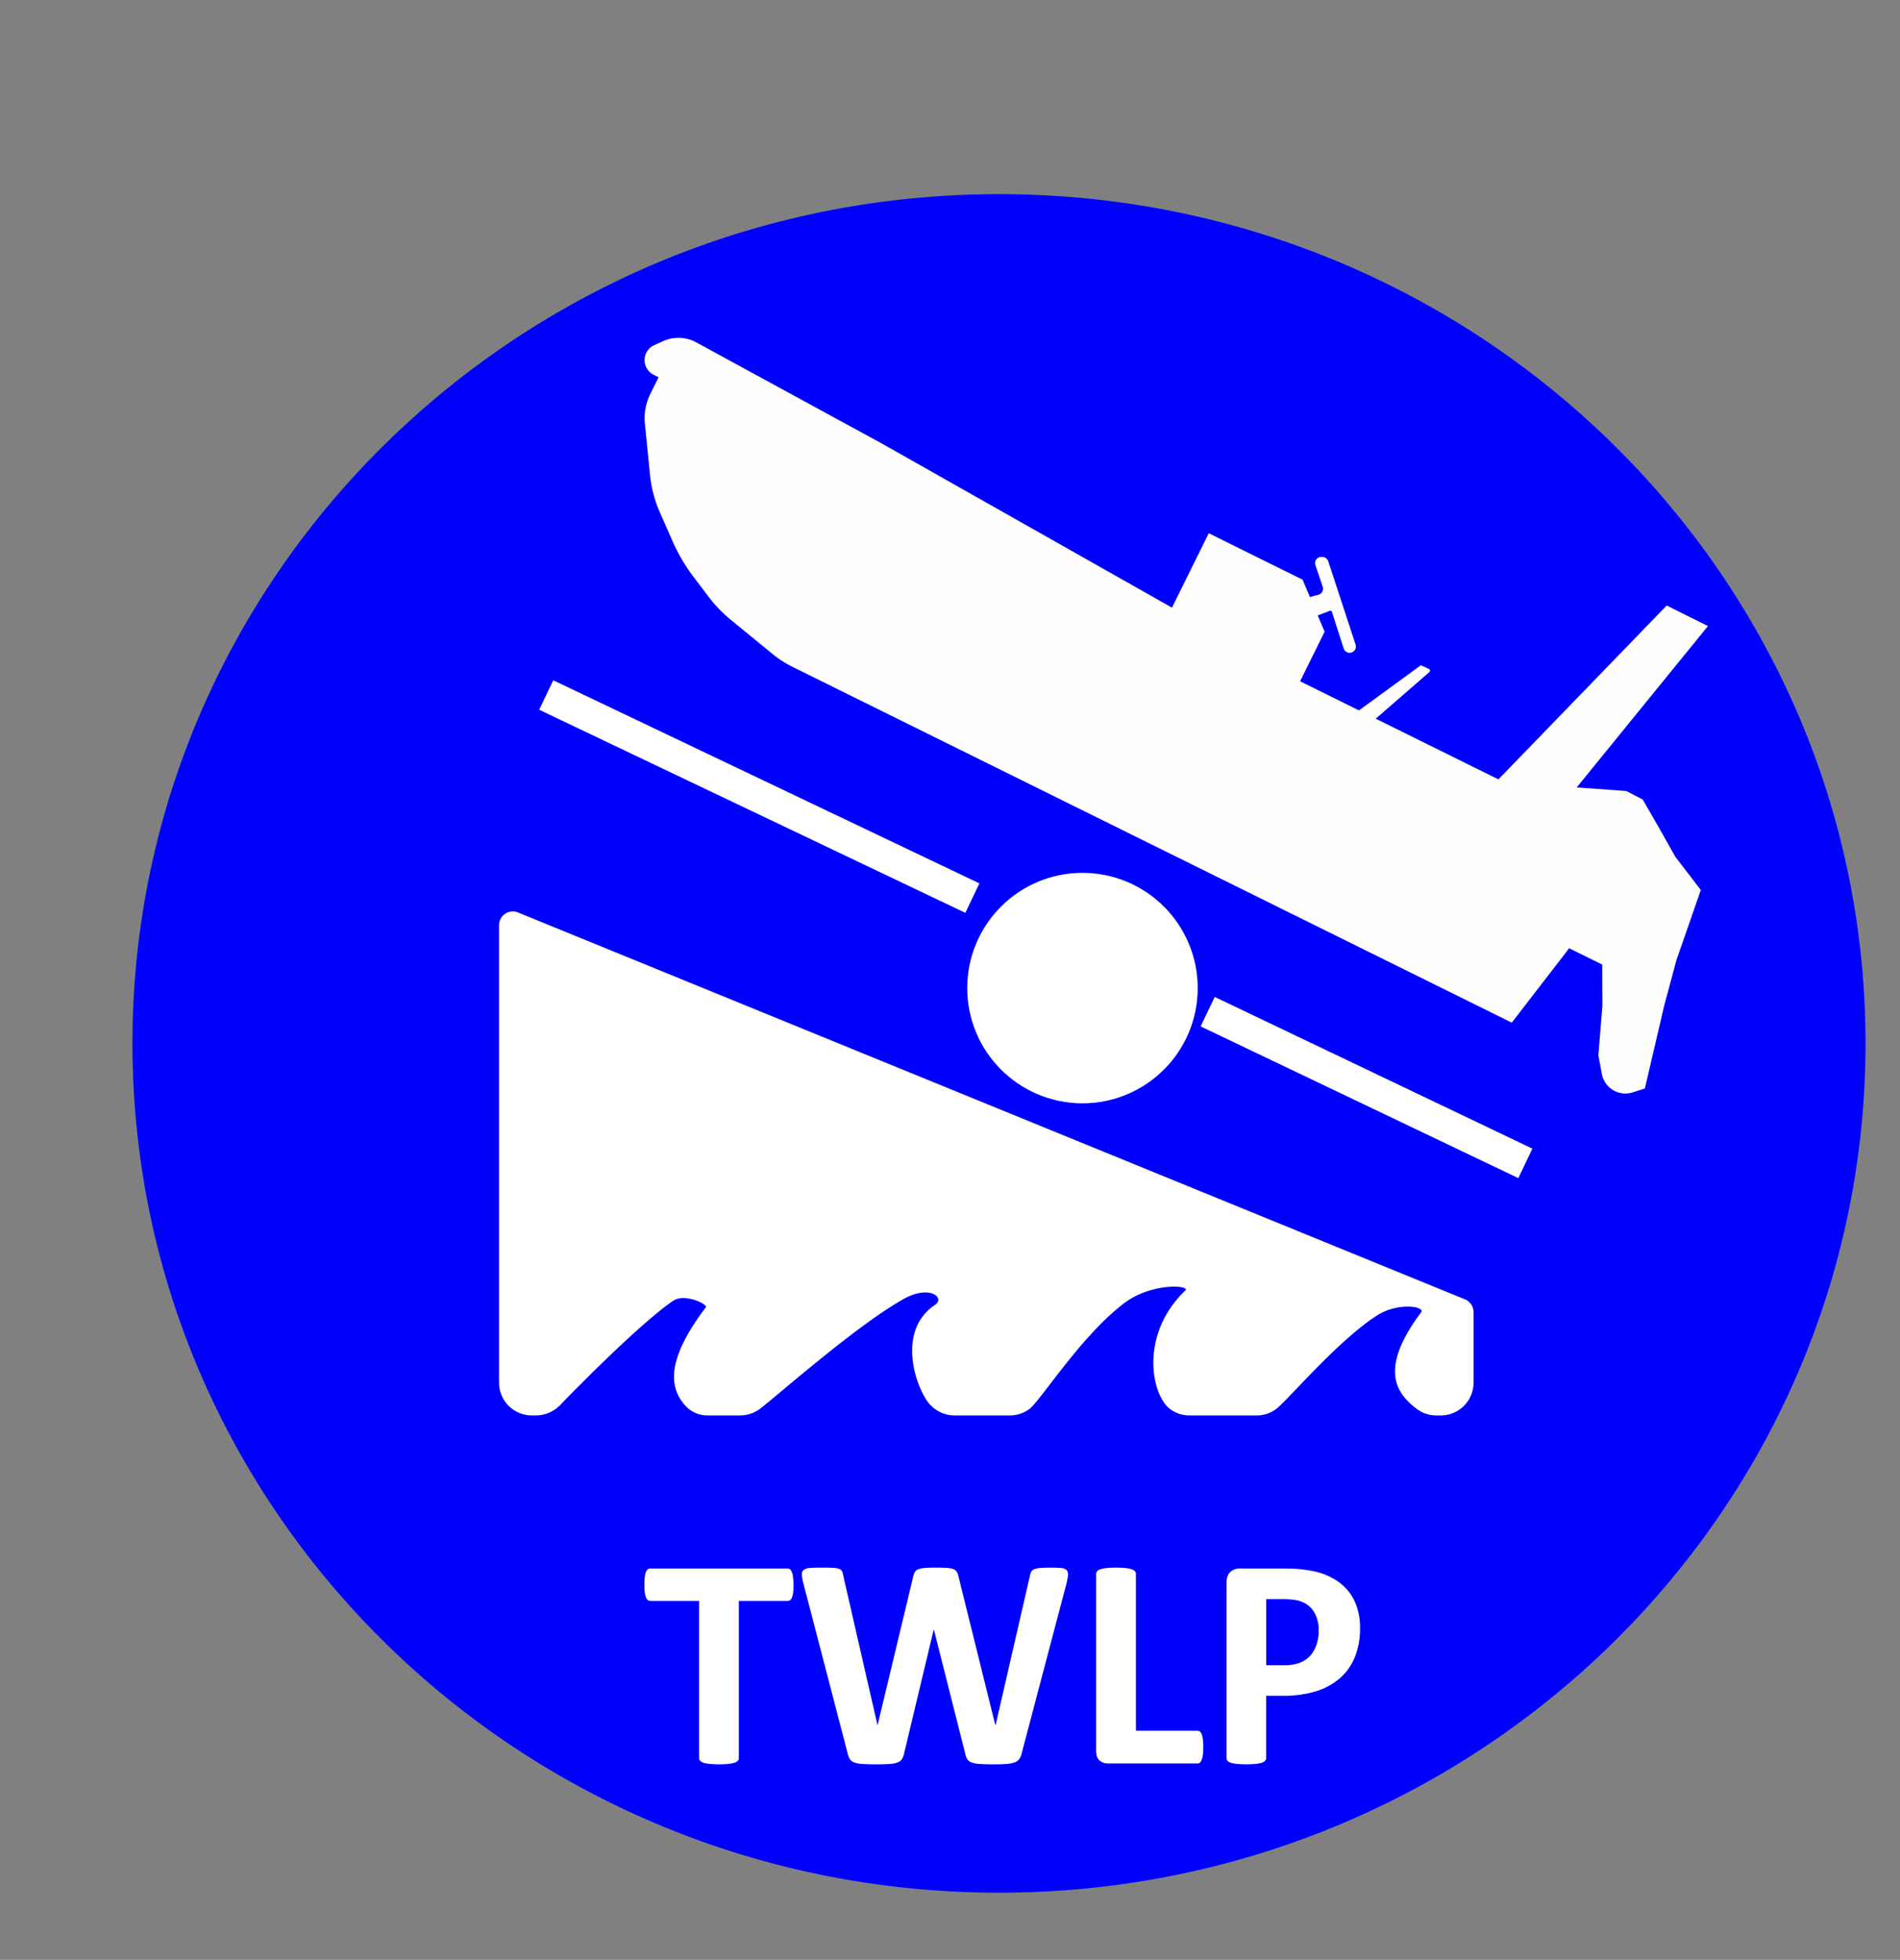 <svg id="Laag_1" data-name="Laag 1" xmlns="http://www.w3.org/2000/svg" viewBox="0 0 1047 1080"><rect x="0" y="0" width="1047" height="1080" fill="#808080" stroke="none"/><defs><style>.cls-1{fill:blue;}.cls-2,.cls-3,.cls-4,.cls-5{fill:#fff;}.cls-2,.cls-3,.cls-4{stroke:#fff;stroke-miterlimit:10;}.cls-3{stroke-width:28px;}.cls-4{stroke-width:18px;}.cls-6{fill:#fefefe;}</style></defs><path class="cls-1" d="M550.5,1042.5a482.26,482.26,0,0,1-185.67-36.74A476.14,476.14,0,0,1,213.21,905.57,465.64,465.64,0,0,1,111,757,460.48,460.48,0,0,1,111,393a465.64,465.64,0,0,1,102.23-148.6A476.14,476.14,0,0,1,364.83,144.24a487.52,487.52,0,0,1,371.34,0A476.14,476.14,0,0,1,887.79,244.43,465.64,465.64,0,0,1,990,393,460.48,460.48,0,0,1,990,757a465.64,465.64,0,0,1-102.23,148.6,476.14,476.14,0,0,1-151.62,100.19A482.26,482.26,0,0,1,550.5,1042.5Z"/><path class="cls-1" d="M550.5,108A481.88,481.88,0,0,1,736,144.7,475.54,475.54,0,0,1,887.44,244.79,465.08,465.08,0,0,1,989.56,393.23a460,460,0,0,1,0,363.54A465.08,465.08,0,0,1,887.44,905.21,475.54,475.54,0,0,1,736,1005.3a487.05,487.05,0,0,1-371,0A475.54,475.54,0,0,1,213.56,905.21,465.08,465.08,0,0,1,111.44,756.77a460,460,0,0,1,0-363.54A465.08,465.08,0,0,1,213.56,244.79,475.54,475.54,0,0,1,365,144.7,481.88,481.88,0,0,1,550.5,108m0-1C286.78,107,73,316.53,73,575s213.78,468,477.5,468S1028,833.47,1028,575,814.22,107,550.5,107Z"/><path class="cls-2" d="M811.5,723.05v38.89a17.56,17.56,0,0,1-17.56,17.56h-2.51a17.33,17.33,0,0,1-10.7-3.71c-10-7.81-21.1-20.46,2.77-52.29,3.19-4.26-13.18-6.64-25,1-21.82,14.09-48.9,46.35-55.39,51.42a17.41,17.41,0,0,1-10.7,3.58H655.59a17.41,17.41,0,0,1-10.7-3.58c-10-7.81-16.39-40.42,8.61-64.42,4.28-4.11-18.69-5.47-34,6-23.78,17.82-46.3,53.67-52.39,58.42a17.41,17.41,0,0,1-10.7,3.58H526a17.91,17.91,0,0,1-13.93-6.74c-6.93-8.62-17.57-39.26,3.43-53.26,6.31-4.21-2.55-12.7-18-4-26.14,14.72-69.56,53.27-78.87,60.34a18.07,18.07,0,0,1-10.93,3.66H389.83a15.83,15.83,0,0,1-11.66-5.08c-8.92-9.68-10.78-24.78,11.33-53.92,1.52-2-12.07-8.75-19-4-18.95,13-57.59,52.58-61.94,57.2a18.41,18.41,0,0,1-13.42,5.8h-2.08a17.56,17.56,0,0,1-17.56-17.56V509.82a7.07,7.07,0,0,1,9.74-6.54L807.11,716.5A7.09,7.09,0,0,1,811.5,723.05Z"/><circle class="cls-3" cx="596.5" cy="544.5" r="49.5"/><line class="cls-4" x1="665.5" y1="557.5" x2="840.55" y2="641.1"/><line class="cls-4" x1="301" y1="383" x2="535.82" y2="494.92"/><path class="cls-5" d="M437.28,873.33a34.07,34.07,0,0,1-.21,4.1,11.07,11.07,0,0,1-.62,2.74,3.59,3.59,0,0,1-1,1.54,2.14,2.14,0,0,1-1.37.5H407.15v86.57a2.3,2.3,0,0,1-.54,1.5,3.86,3.86,0,0,1-1.79,1.08,17.57,17.57,0,0,1-3.36.66,55.67,55.67,0,0,1-10.54,0,17.57,17.57,0,0,1-3.36-.66,3.86,3.86,0,0,1-1.79-1.08,2.3,2.3,0,0,1-.54-1.5V882.21H358.34a2.11,2.11,0,0,1-1.41-.5,3.84,3.84,0,0,1-1-1.54,11.54,11.54,0,0,1-.62-2.74,34.07,34.07,0,0,1-.21-4.1,36.26,36.26,0,0,1,.21-4.24,11.69,11.69,0,0,1,.62-2.78,3.49,3.49,0,0,1,1-1.49,2.19,2.19,0,0,1,1.41-.46H434a2.22,2.22,0,0,1,1.37.46,3.29,3.29,0,0,1,1,1.49,11.22,11.22,0,0,1,.62,2.78A36.26,36.26,0,0,1,437.28,873.33Z"/><path class="cls-5" d="M563,966.21a9.23,9.23,0,0,1-1.37,3.2,5.31,5.31,0,0,1-2.62,1.82,17.32,17.32,0,0,1-4.48.83q-2.75.21-7,.21-4.74,0-7.6-.21a16.6,16.6,0,0,1-4.52-.83,4.59,4.59,0,0,1-2.41-1.82,10,10,0,0,1-1.16-3.2l-17.18-68.07h-.17l-16.27,68.07a9.92,9.92,0,0,1-1.16,3.11,4.78,4.78,0,0,1-2.37,1.87,14.85,14.85,0,0,1-4.39.87q-2.79.21-7.35.21-4.81,0-7.68-.21a16.53,16.53,0,0,1-4.52-.83,4.59,4.59,0,0,1-2.41-1.82,11.47,11.47,0,0,1-1.25-3.2l-24.4-93.71a25.43,25.43,0,0,1-.83-4.69,3.08,3.08,0,0,1,.95-2.62,5.94,5.94,0,0,1,3.41-1.12c1.58-.14,3.77-.21,6.6-.21q3.9,0,6.18.13a11.48,11.48,0,0,1,3.45.58,2.75,2.75,0,0,1,1.57,1.33,9.16,9.16,0,0,1,.67,2.44l18.84,82.27h.08l19.59-81.68a9.7,9.7,0,0,1,.87-2.58,3.53,3.53,0,0,1,1.83-1.53,12.35,12.35,0,0,1,3.53-.75q2.24-.21,6-.21,4,0,6.35.17a12.33,12.33,0,0,1,3.66.7,3.75,3.75,0,0,1,1.86,1.54,8.56,8.56,0,0,1,.92,2.66l20.25,81.68h.17l18.84-82a11.52,11.52,0,0,1,.66-2.28,3,3,0,0,1,1.58-1.49,10.61,10.61,0,0,1,3.32-.75q2.16-.21,6.06-.21c2.44,0,4.33.07,5.69.21a4.76,4.76,0,0,1,2.94,1.12,3.29,3.29,0,0,1,.79,2.7,30.2,30.2,0,0,1-.87,4.85Z"/><path class="cls-5" d="M663.06,962.64a37.51,37.51,0,0,1-.2,4.19,12.59,12.59,0,0,1-.63,2.83,3.62,3.62,0,0,1-1,1.61,2.25,2.25,0,0,1-1.46.5H610.52a6.79,6.79,0,0,1-4.61-1.62c-1.24-1.07-1.87-2.83-1.87-5.27V867.35a2.34,2.34,0,0,1,.54-1.5,3.77,3.77,0,0,1,1.79-1.07,17.47,17.47,0,0,1,3.36-.67,56.09,56.09,0,0,1,10.58,0,17.3,17.3,0,0,1,3.32.67,3.77,3.77,0,0,1,1.79,1.07,2.34,2.34,0,0,1,.54,1.5v86.41h33.78a2.4,2.4,0,0,1,1.46.46,3.28,3.28,0,0,1,1,1.49,11.13,11.13,0,0,1,.63,2.74A37.51,37.51,0,0,1,663.06,962.64Z"/><path class="cls-5" d="M749.47,897a42.48,42.48,0,0,1-2.82,16,30.86,30.86,0,0,1-8.22,11.75A36.18,36.18,0,0,1,725.19,932a61.24,61.24,0,0,1-18.47,2.49h-9v34.28a2.3,2.3,0,0,1-.54,1.5,3.82,3.82,0,0,1-1.78,1.08,17.56,17.56,0,0,1-3.32.66,56.2,56.2,0,0,1-10.59,0,17.57,17.57,0,0,1-3.36-.66,3.52,3.52,0,0,1-1.74-1.08,2.38,2.38,0,0,1-.5-1.5V872.16q0-3.9,2-5.85a7.42,7.42,0,0,1,5.36-1.95h25.31q3.82,0,7.27.29a77.68,77.68,0,0,1,8.26,1.25,36.38,36.38,0,0,1,9.75,3.52,29,29,0,0,1,8.42,6.52,27.17,27.17,0,0,1,5.32,9.21A36.22,36.22,0,0,1,749.47,897Zm-22.82,1.58a19.3,19.3,0,0,0-2-9.3,13.73,13.73,0,0,0-4.89-5.39,16.21,16.21,0,0,0-6.1-2.2,45.89,45.89,0,0,0-6.6-.46h-9.3v36.44h9.79a23.71,23.71,0,0,0,8.76-1.41,14.93,14.93,0,0,0,5.77-3.94,16.94,16.94,0,0,0,3.4-6.06A24.25,24.25,0,0,0,726.65,898.56Z"/><path class="cls-6" d="M425.65,360.35l-23.06-18.88a73.16,73.16,0,0,1-12-12.45l-8.46-11.18a97.68,97.68,0,0,1-11.45-19.45l-7-15.9a68,68,0,0,1-5.5-20.87l-2.82-28.26a30.05,30.05,0,0,1,3-16.26l4.56-9.21-2.66-1.31a9.08,9.08,0,0,1,.34-16.44l5-2.23a20.4,20.4,0,0,1,18.05.74l102.74,56,159.43,90.2,20.27-41,51.69,25.57,12.16,28.69-13.52,27.32,37.68,18.64,9.61,4.75,62,30.67,92.74-95.82L941.18,345l-72.32,88.91,27.37,2,9,4.7,9.15,15.87,8.86,15.72,14,18.26L923.79,529.1l-6.71,25-10.67,45.74-6.7,2.13a13.18,13.18,0,0,1-17-10.14l-1.92-10.31L883,554.27l-.1-22.72-18.21-9-31.63,41-396.22-196A59.39,59.39,0,0,1,425.65,360.35Z"/><path class="cls-6" d="M783,366.57l4.51,2.15a1,1,0,0,1,.16,1.62L758.16,396a1.66,1.66,0,0,1-1.82.24L748,392.13"/><path class="cls-6" d="M723.44,335.34l-2.53-5.71c-.2-.47,4.78-1.65,5.27-1.78l.35-.1a3.44,3.44,0,0,0,2.34-4.43l-4-11.88a3.45,3.45,0,0,1,3.62-4.54l.52.06a3.47,3.47,0,0,1,2.93,2.35L747,355.21a3.44,3.44,0,0,1-2.06,4.3h0a3.46,3.46,0,0,1-4.51-2.17l-6.49-20.22a.83.83,0,0,0-1.13-.52l-7.92,3"/></svg>
